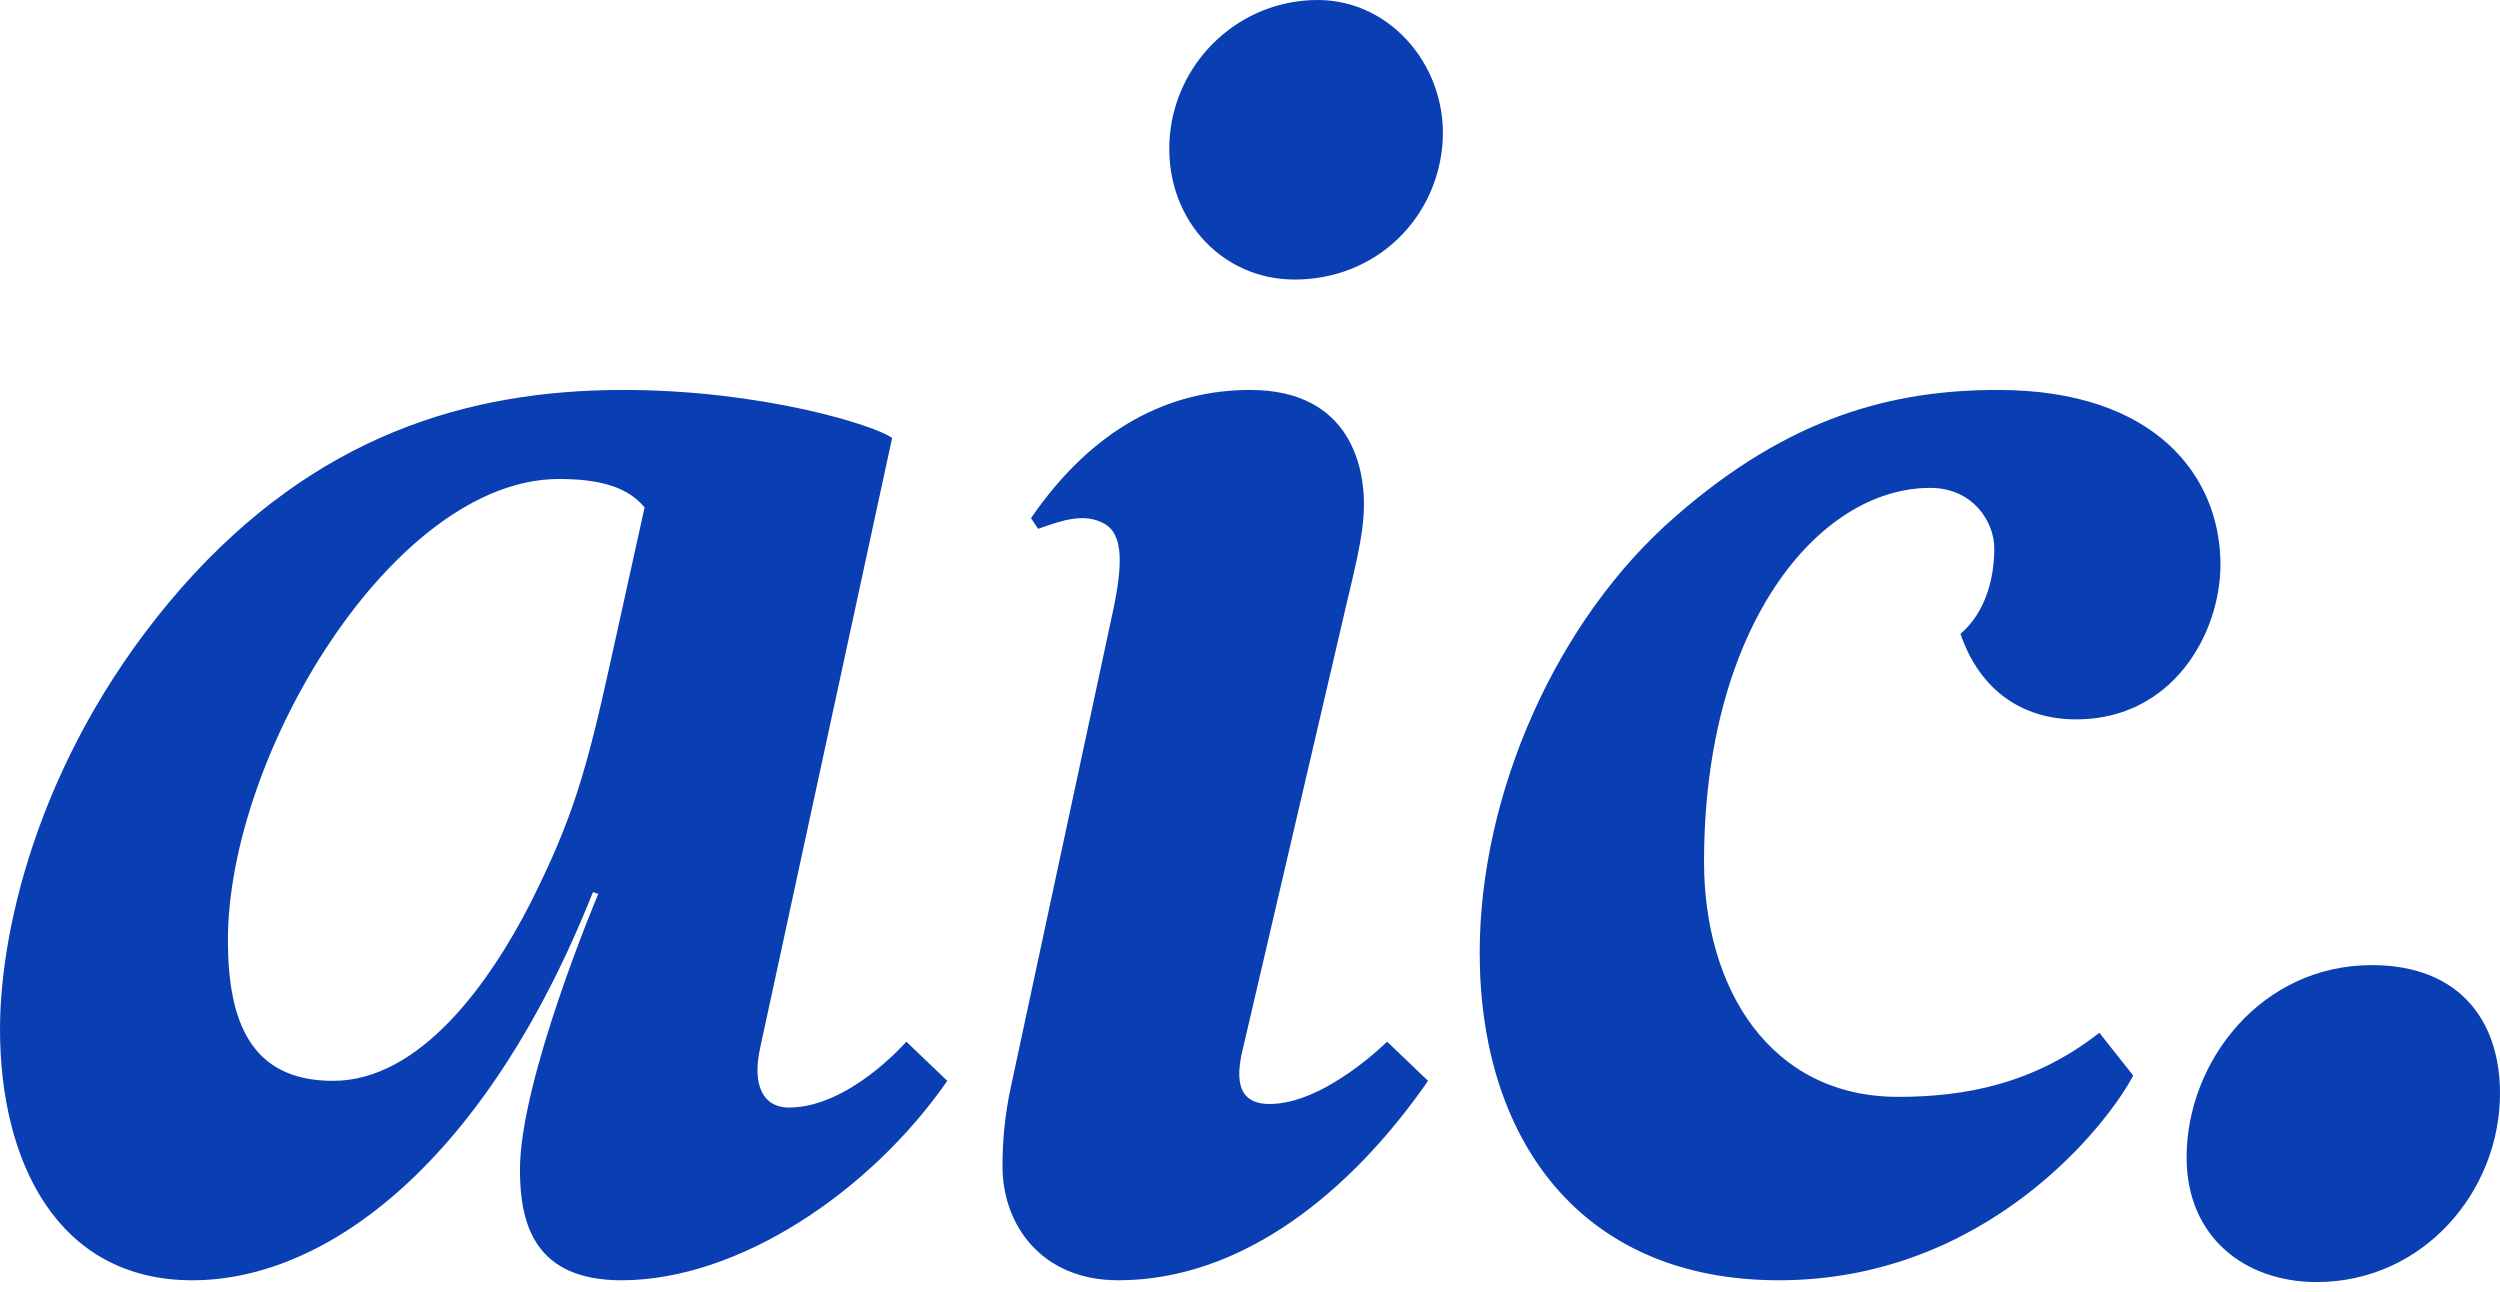<?xml version="1.0" encoding="UTF-8" standalone="no"?>
<svg width="89px" height="46px" viewBox="0 0 89 46" version="1.1" xmlns="http://www.w3.org/2000/svg" xmlns:xlink="http://www.w3.org/1999/xlink" xmlns:sketch="http://www.bohemiancoding.com/sketch/ns">
    <!-- Generator: Sketch 3.4.2 (15855) - http://www.bohemiancoding.com/sketch -->
    <title>Slice 1</title>
    <desc>Created with Sketch.</desc>
    <defs></defs>
    <g id="Page-1" stroke="none" stroke-width="1" fill="none" fill-rule="evenodd" sketch:type="MSPage">
        <g id="aic_hover" sketch:type="MSLayerGroup" fill="#0A3FB4">
            <g id="Page-1" sketch:type="MSShapeGroup">
                <g id="aic">
                    <g id="Layer-1">
                        <g id="svg_1">
                            <path d="M77.843,41.204 C77.843,44.056 79.935,45.641 82.471,45.641 C86.274,45.641 89,42.408 89,38.922 C89,36.323 87.542,34.358 84.436,34.358 C80.506,34.358 77.843,37.781 77.843,41.204 L77.843,41.204 L77.843,41.204 Z M21.743,23.518 C20.855,27.575 20.348,29.223 18.89,32.139 C17.432,34.991 14.96,38.478 11.854,38.478 C8.938,38.478 8.114,36.386 8.114,33.47 C8.114,26.877 14.009,17.052 19.905,17.052 C21.426,17.052 22.377,17.369 22.947,18.066 L21.743,23.518 L21.743,23.518 L21.743,23.518 Z M36.957,18.827 C37.844,18.51 38.605,18.256 39.302,18.637 C39.999,19.017 39.999,20.095 39.556,22.06 L36.006,38.605 C35.752,39.746 35.689,40.697 35.689,41.521 C35.689,43.613 37.083,45.578 39.809,45.578 C44.246,45.578 48.113,42.408 50.839,38.478 L49.381,37.083 C49.381,37.083 47.162,39.302 45.197,39.302 C44.373,39.302 43.866,38.858 44.246,37.337 L47.733,22.377 C48.177,20.412 48.557,19.144 48.557,17.939 C48.557,16.798 48.177,13.882 44.5,13.882 C41.647,13.882 38.922,15.214 36.703,18.447 L36.957,18.827 L36.957,18.827 L36.957,18.827 Z M41.647,4.818 C41.394,7.67 43.422,9.952 46.085,9.952 C48.937,9.952 51.093,7.86 51.346,5.198 C51.6,2.472 49.571,0 46.909,0 C44.183,0 41.901,2.092 41.647,4.818 L41.647,4.818 L41.647,4.818 Z M75.942,38.288 C75.054,39.999 70.744,45.578 63.327,45.578 C56.227,45.578 52.677,40.506 52.677,33.914 C52.677,28.272 55.403,22.06 59.65,18.383 C63.707,14.833 67.384,13.882 71.124,13.882 C76.766,13.882 79.048,16.989 79.048,20.095 C79.048,22.567 77.336,25.61 73.913,25.61 C72.011,25.61 70.49,24.595 69.793,22.567 C70.68,21.806 70.997,20.602 70.997,19.524 C70.997,18.573 70.236,17.369 68.715,17.369 C64.721,17.369 60.664,22.313 60.664,30.681 C60.664,35.182 63.01,39.048 67.574,39.048 C69.919,39.048 72.392,38.605 74.737,36.766 L75.942,38.288 L75.942,38.288 L75.942,38.288 Z M32.266,37.083 C32.266,37.083 30.237,39.429 28.082,39.429 C27.194,39.429 26.751,38.668 27.068,37.274 L31.759,15.594 C31.188,15.15 27.131,13.882 22.187,13.882 C16.608,13.882 11.22,15.531 6.466,20.919 C1.521,26.561 6.33903159e-08,32.9 6.33903159e-08,36.64 C6.33903159e-08,41.33 2.028,45.578 6.846,45.578 C11.664,45.578 17.306,41.33 21.109,31.759 L21.299,31.822 C21.299,31.822 18.51,38.415 18.51,41.647 C18.51,43.549 19.017,45.578 22.123,45.578 C26.307,45.578 30.998,42.408 33.724,38.478 L32.266,37.083 L32.266,37.083 L32.266,37.083 Z" id="svg_2"></path>
                        </g>
                    </g>
                </g>
            </g>
        </g>
    </g>
</svg>